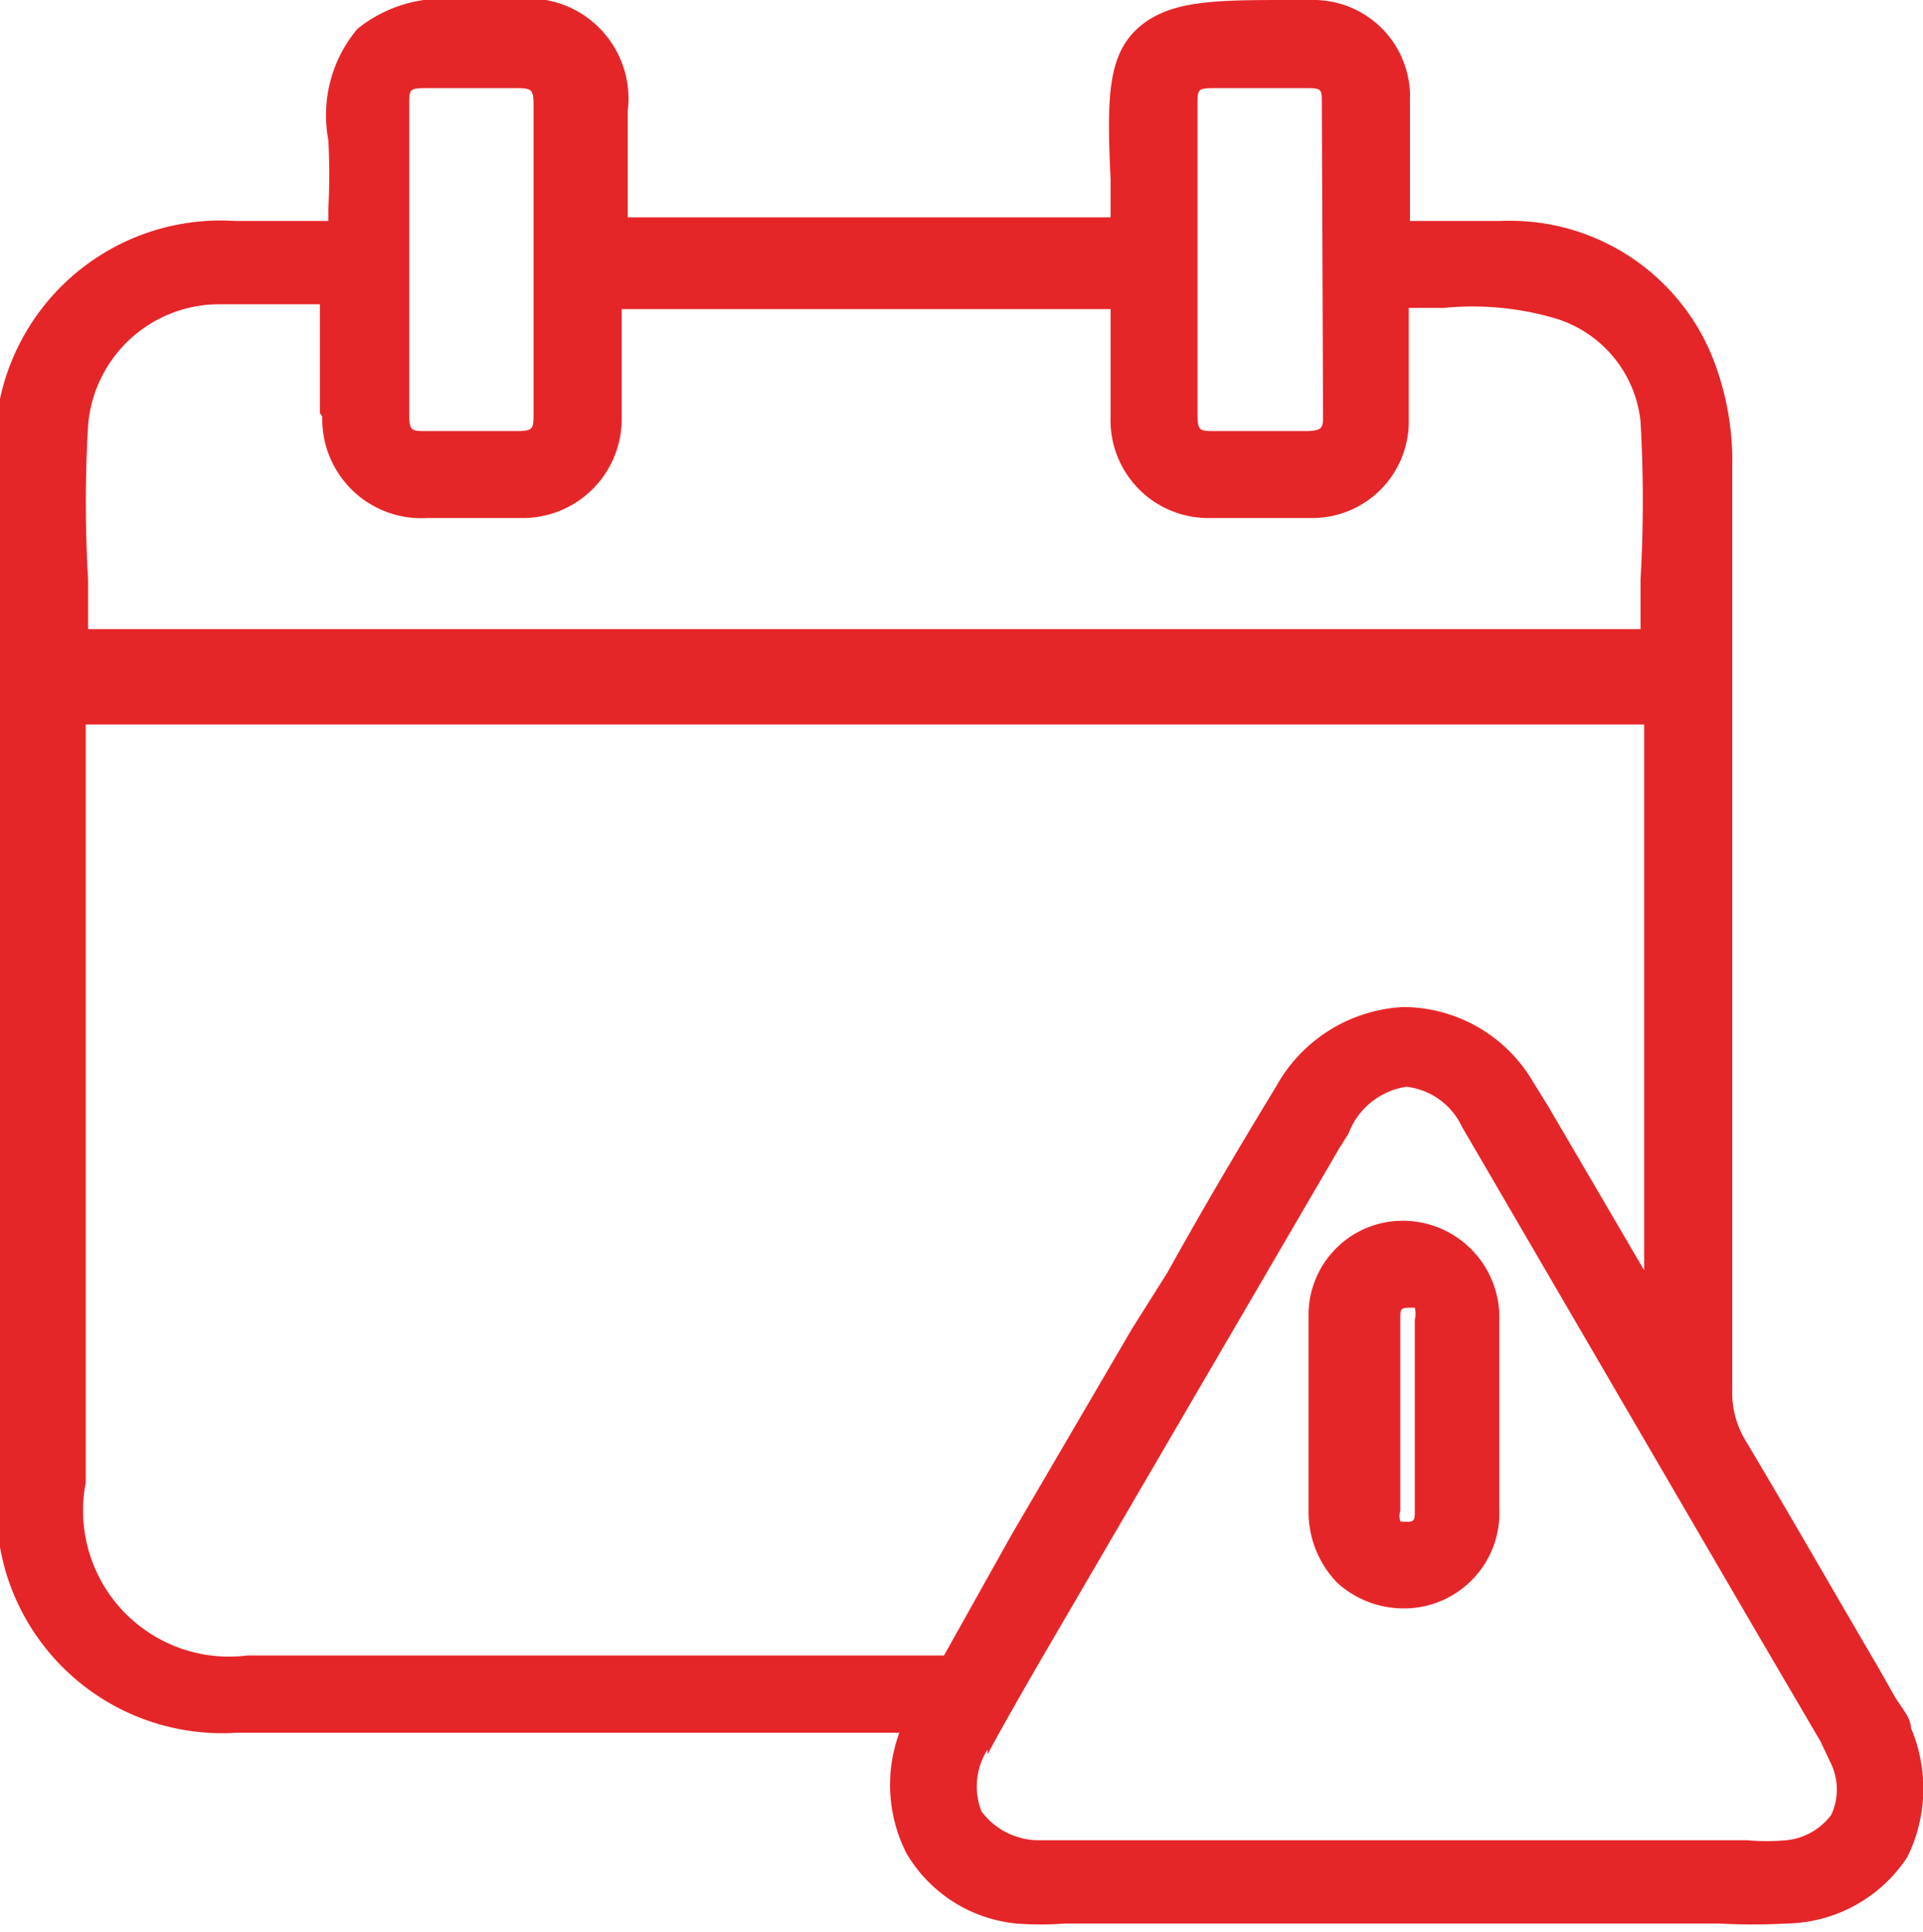 <svg id="Layer_1" data-name="Layer 1" xmlns="http://www.w3.org/2000/svg" viewBox="0 0 15.93 16"><defs><style>.cls-1{fill:#e52629;}</style></defs><path class="cls-1" d="M15.87,14.31c0-.09-.09-.18-.14-.27l-.13-.23c-.37-.63-.73-1.26-1.1-1.88a.76.76,0,0,1-.11-.42q0-3.82,0-7.65a2.32,2.32,0,0,0-.18-.94,1.81,1.81,0,0,0-1.74-1.09c-.21,0-.41,0-.63,0h-.12v-1A.8.8,0,0,0,10.9,0h-.17c-.62,0-1,0-1.26.23s-.26.6-.23,1.26v.31h-4V.92A.83.83,0,0,0,4.27,0h-.4A1.13,1.13,0,0,0,3,.24a1.11,1.11,0,0,0-.24.92,5.42,5.42,0,0,1,0,.57v.1H2.59c-.21,0-.4,0-.6,0A1.87,1.87,0,0,0,0,3.78c0,2.87,0,5.74,0,8.61a2.35,2.35,0,0,0,.08.6A1.87,1.87,0,0,0,2,14.35H7.49a1.25,1.25,0,0,0,.06,1,1.19,1.19,0,0,0,.91.58,2.6,2.6,0,0,0,.4,0h5.42a5.15,5.15,0,0,0,.56,0,1.22,1.22,0,0,0,1-.55A1.28,1.28,0,0,0,15.87,14.31ZM2.71,3.45a.82.82,0,0,0,.87.84h.77a.82.82,0,0,0,.84-.83v-.9H9.24v.89a.81.81,0,0,0,.83.84h.82a.8.8,0,0,0,.82-.82V2.55H12a2.43,2.43,0,0,1,.9.08,1,1,0,0,1,.73.86,11.38,11.38,0,0,1,0,1.31c0,.14,0,.27,0,.41H.77V4.8a10.87,10.87,0,0,1,0-1.28,1.09,1.09,0,0,1,1.08-1h.84v.9ZM4.46.88c0,.3,0,.59,0,.89v.75q0,.45,0,.9c0,.13,0,.15-.14.15H3.57c-.12,0-.14,0-.14-.14V.87c0-.13,0-.14.14-.14h.74C4.45.73,4.46.74,4.46.88ZM11,3.44c0,.1,0,.13-.15.13H10.1c-.12,0-.14,0-.14-.14V.87c0-.13,0-.14.14-.14h.74c.15,0,.15,0,.15.13ZM.75,6H13.66v4.52l-.79-1.35-.13-.21a1.25,1.25,0,0,0-1.08-.62A1.28,1.28,0,0,0,10.61,9c-.31.51-.6,1-.9,1.54L9.42,11l-1,1.71-.56,1H2.09A1.21,1.21,0,0,1,.75,12.28Zm7.47,8.53c.14-.26.29-.52.44-.78l2.48-4.25.07-.11A.61.61,0,0,1,11.69,9h0a.58.58,0,0,1,.46.33l2.46,4.22.51.87.09.19a.5.5,0,0,1,0,.42.53.53,0,0,1-.37.21,1.83,1.83,0,0,1-.33,0H8.66A.59.59,0,0,1,8.17,15,.57.57,0,0,1,8.22,14.49Z" transform="translate(-0.04 0)"/><path class="cls-1" d="M11.69,13.32h0a.79.79,0,0,0,.77-.83V10.94a.8.8,0,0,0-.79-.83h0a.78.78,0,0,0-.79.8c0,.54,0,1.07,0,1.6a.84.84,0,0,0,.24.6A.82.82,0,0,0,11.69,13.32Zm.07-.81c0,.09,0,.1-.12.09a.16.16,0,0,1,0-.09V10.92c0-.07,0-.09.07-.09h.05a.2.2,0,0,1,0,.1v1.58Z" transform="translate(-0.04 0)"/></svg>